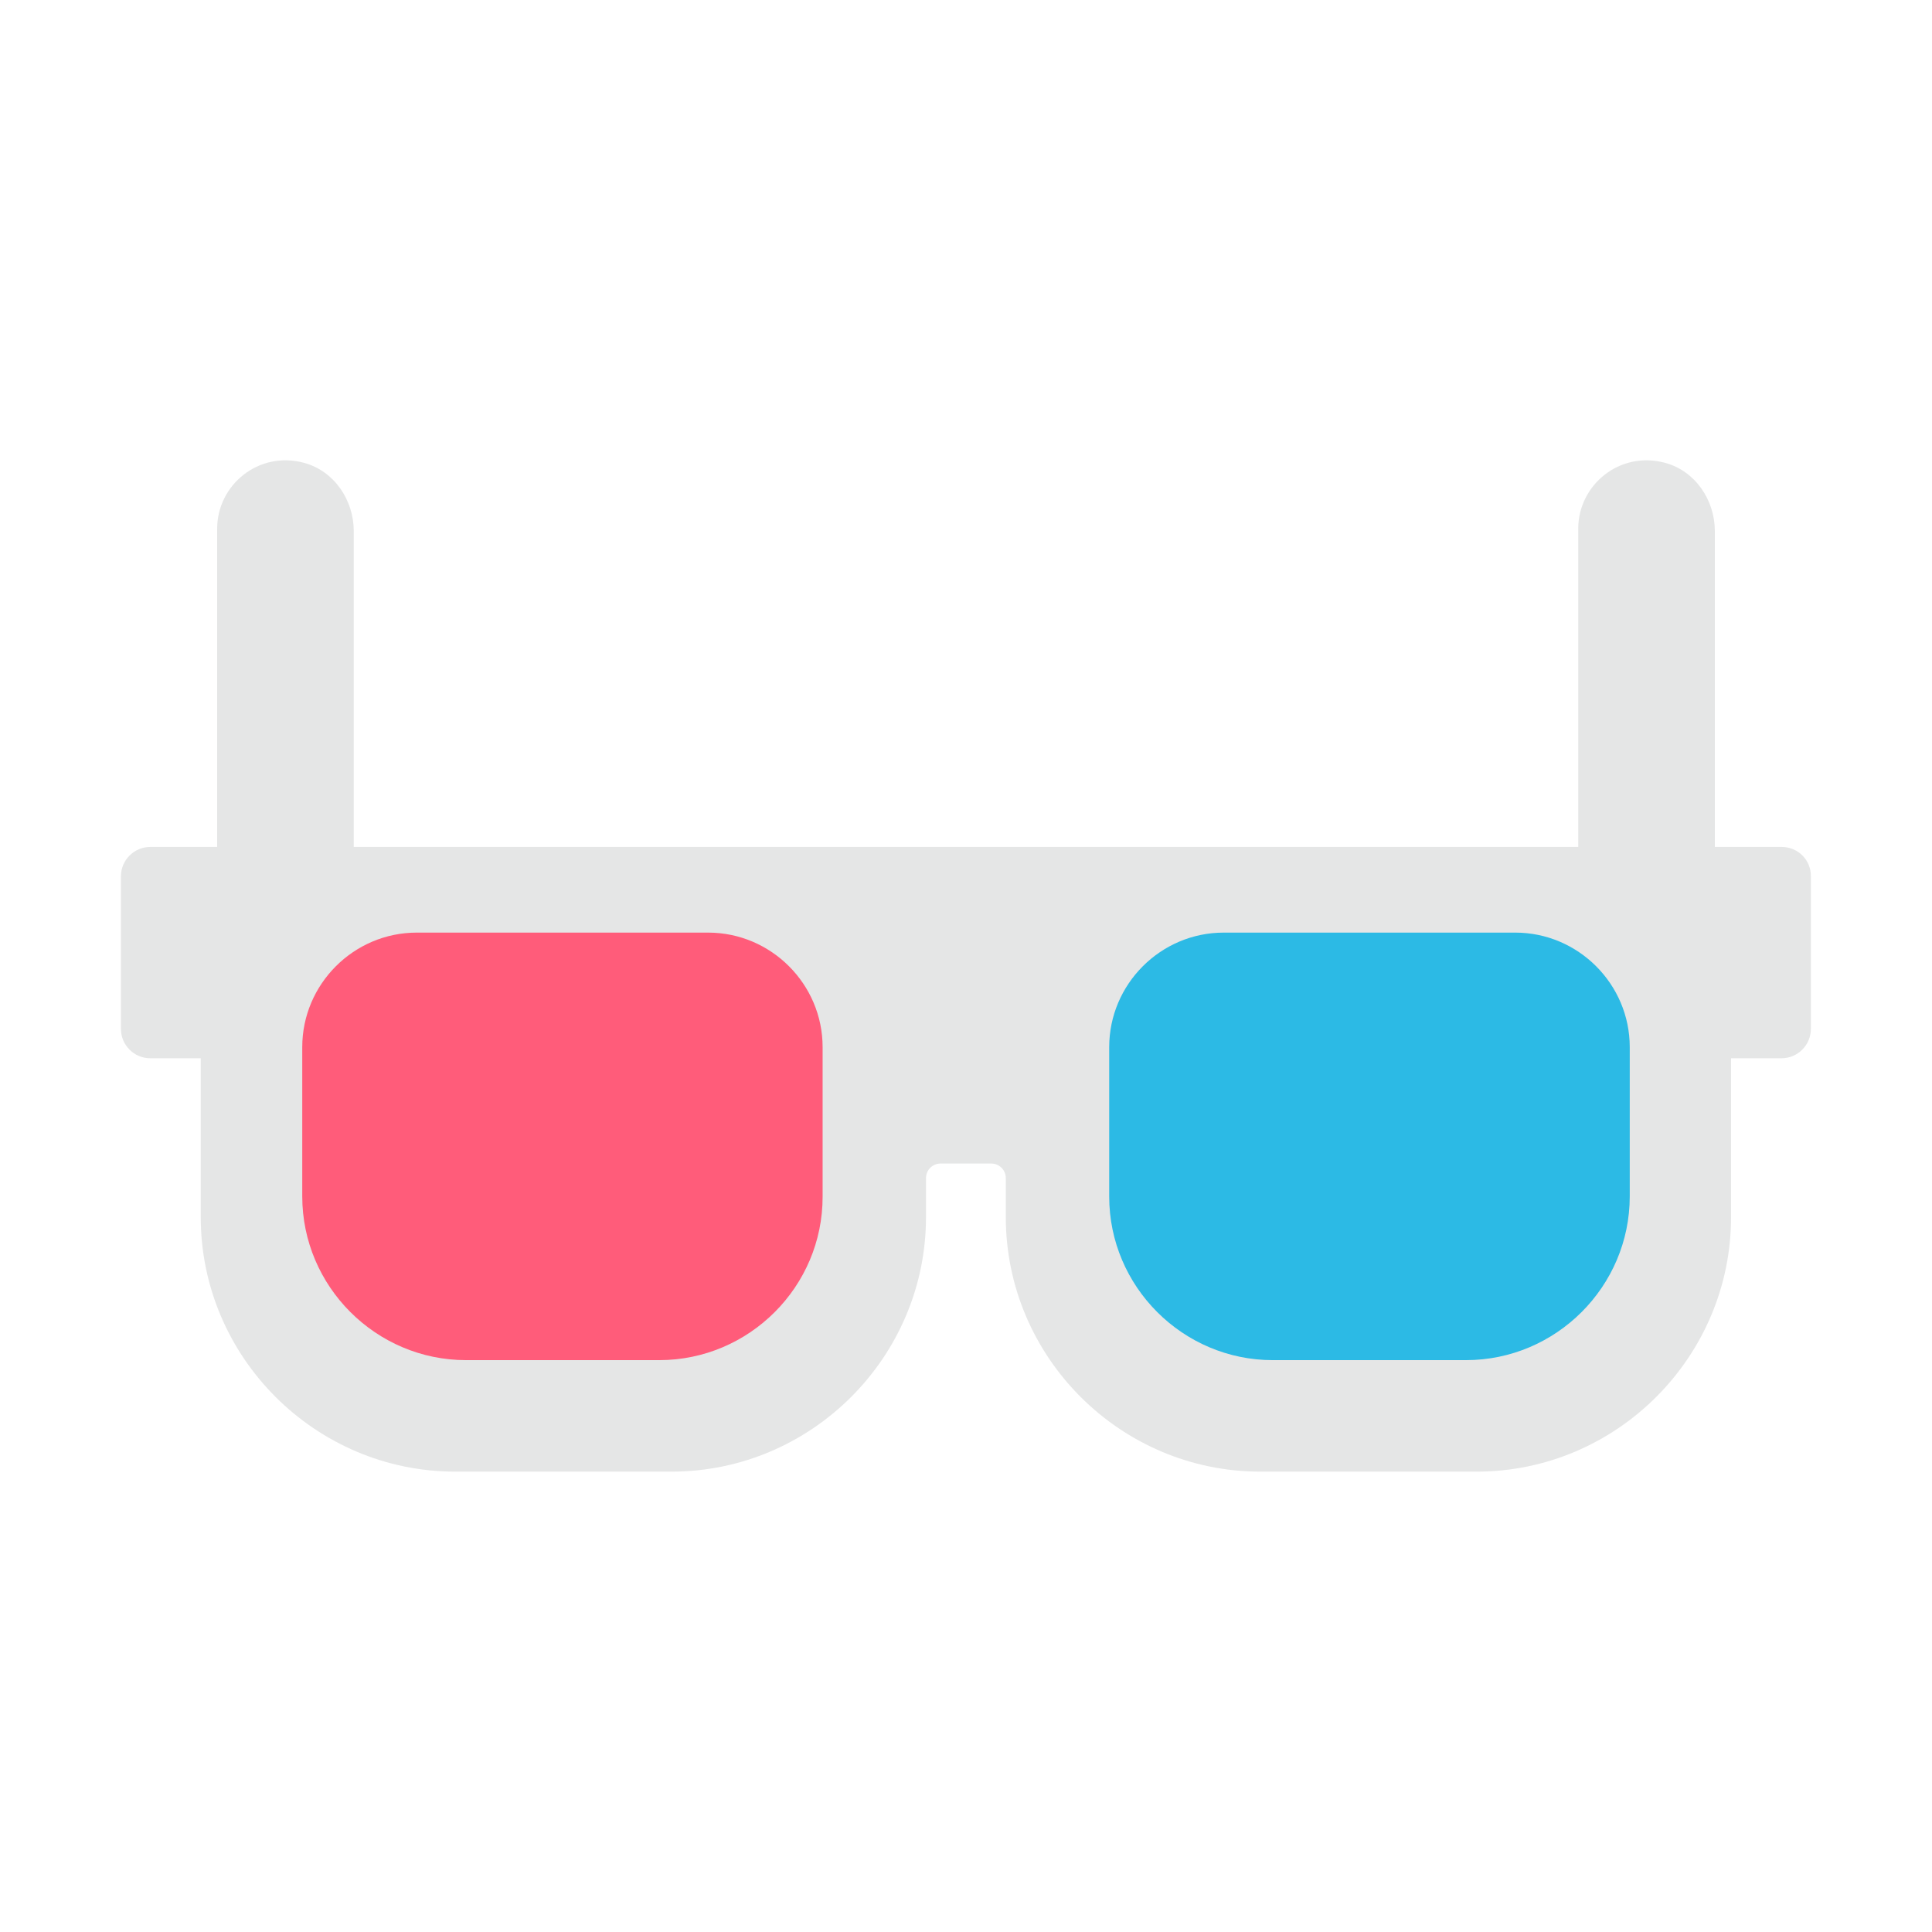 <?xml version="1.0" standalone="no"?><!DOCTYPE svg PUBLIC "-//W3C//DTD SVG 1.1//EN" "http://www.w3.org/Graphics/SVG/1.1/DTD/svg11.dtd"><svg class="icon" width="128px" height="128.00px" viewBox="0 0 1024 1024" version="1.1" xmlns="http://www.w3.org/2000/svg"><path d="M944.4 448.9h-35.5V281.5c0-16.5-10.4-31.9-26.4-36.2-24.1-6.5-46 11.8-46 34.9v168.7h-649V281.5c0-16.5-10.4-31.9-26.4-36.2-24.1-6.5-46 11.8-46 34.9v168.7H79.6c-8.5 0-15.5 7-15.5 15.5v81c0 8.5 7 15.5 15.5 15.5h26.8v84.2c0 74.2 60.7 134.9 134.9 134.9h114.6c74.2 0 134.9-60.7 134.9-134.9v-20.7c0-4.3 3.5-7.7 7.7-7.7h26.9c4.3 0 7.7 3.5 7.7 7.7v20.7c0 74.2 60.7 134.9 134.9 134.9h114.6c74.2 0 134.9-60.7 134.9-134.9v-84.2h26.8c8.5 0 15.5-7 15.5-15.5v-81c0.1-8.6-6.9-15.5-15.4-15.5z" fill="#E5E6E6" /><path d="M349.4 720.9H247c-47.7 0-86.8-39-86.8-86.8V555c0-33.4 27.3-60.7 60.7-60.7h154.4c33.4 0 60.7 27.3 60.7 60.7v79.2c0.1 47.7-38.9 86.7-86.6 86.7z" fill="#FF5C7A" /><path d="M674.6 720.9H777c47.7 0 86.8-39 86.8-86.8V555c0-33.4-27.3-60.7-60.7-60.7H648.6c-33.4 0-60.7 27.3-60.7 60.7v79.2c0 47.7 39 86.7 86.7 86.7z" fill="#2CBAE5" /></svg>